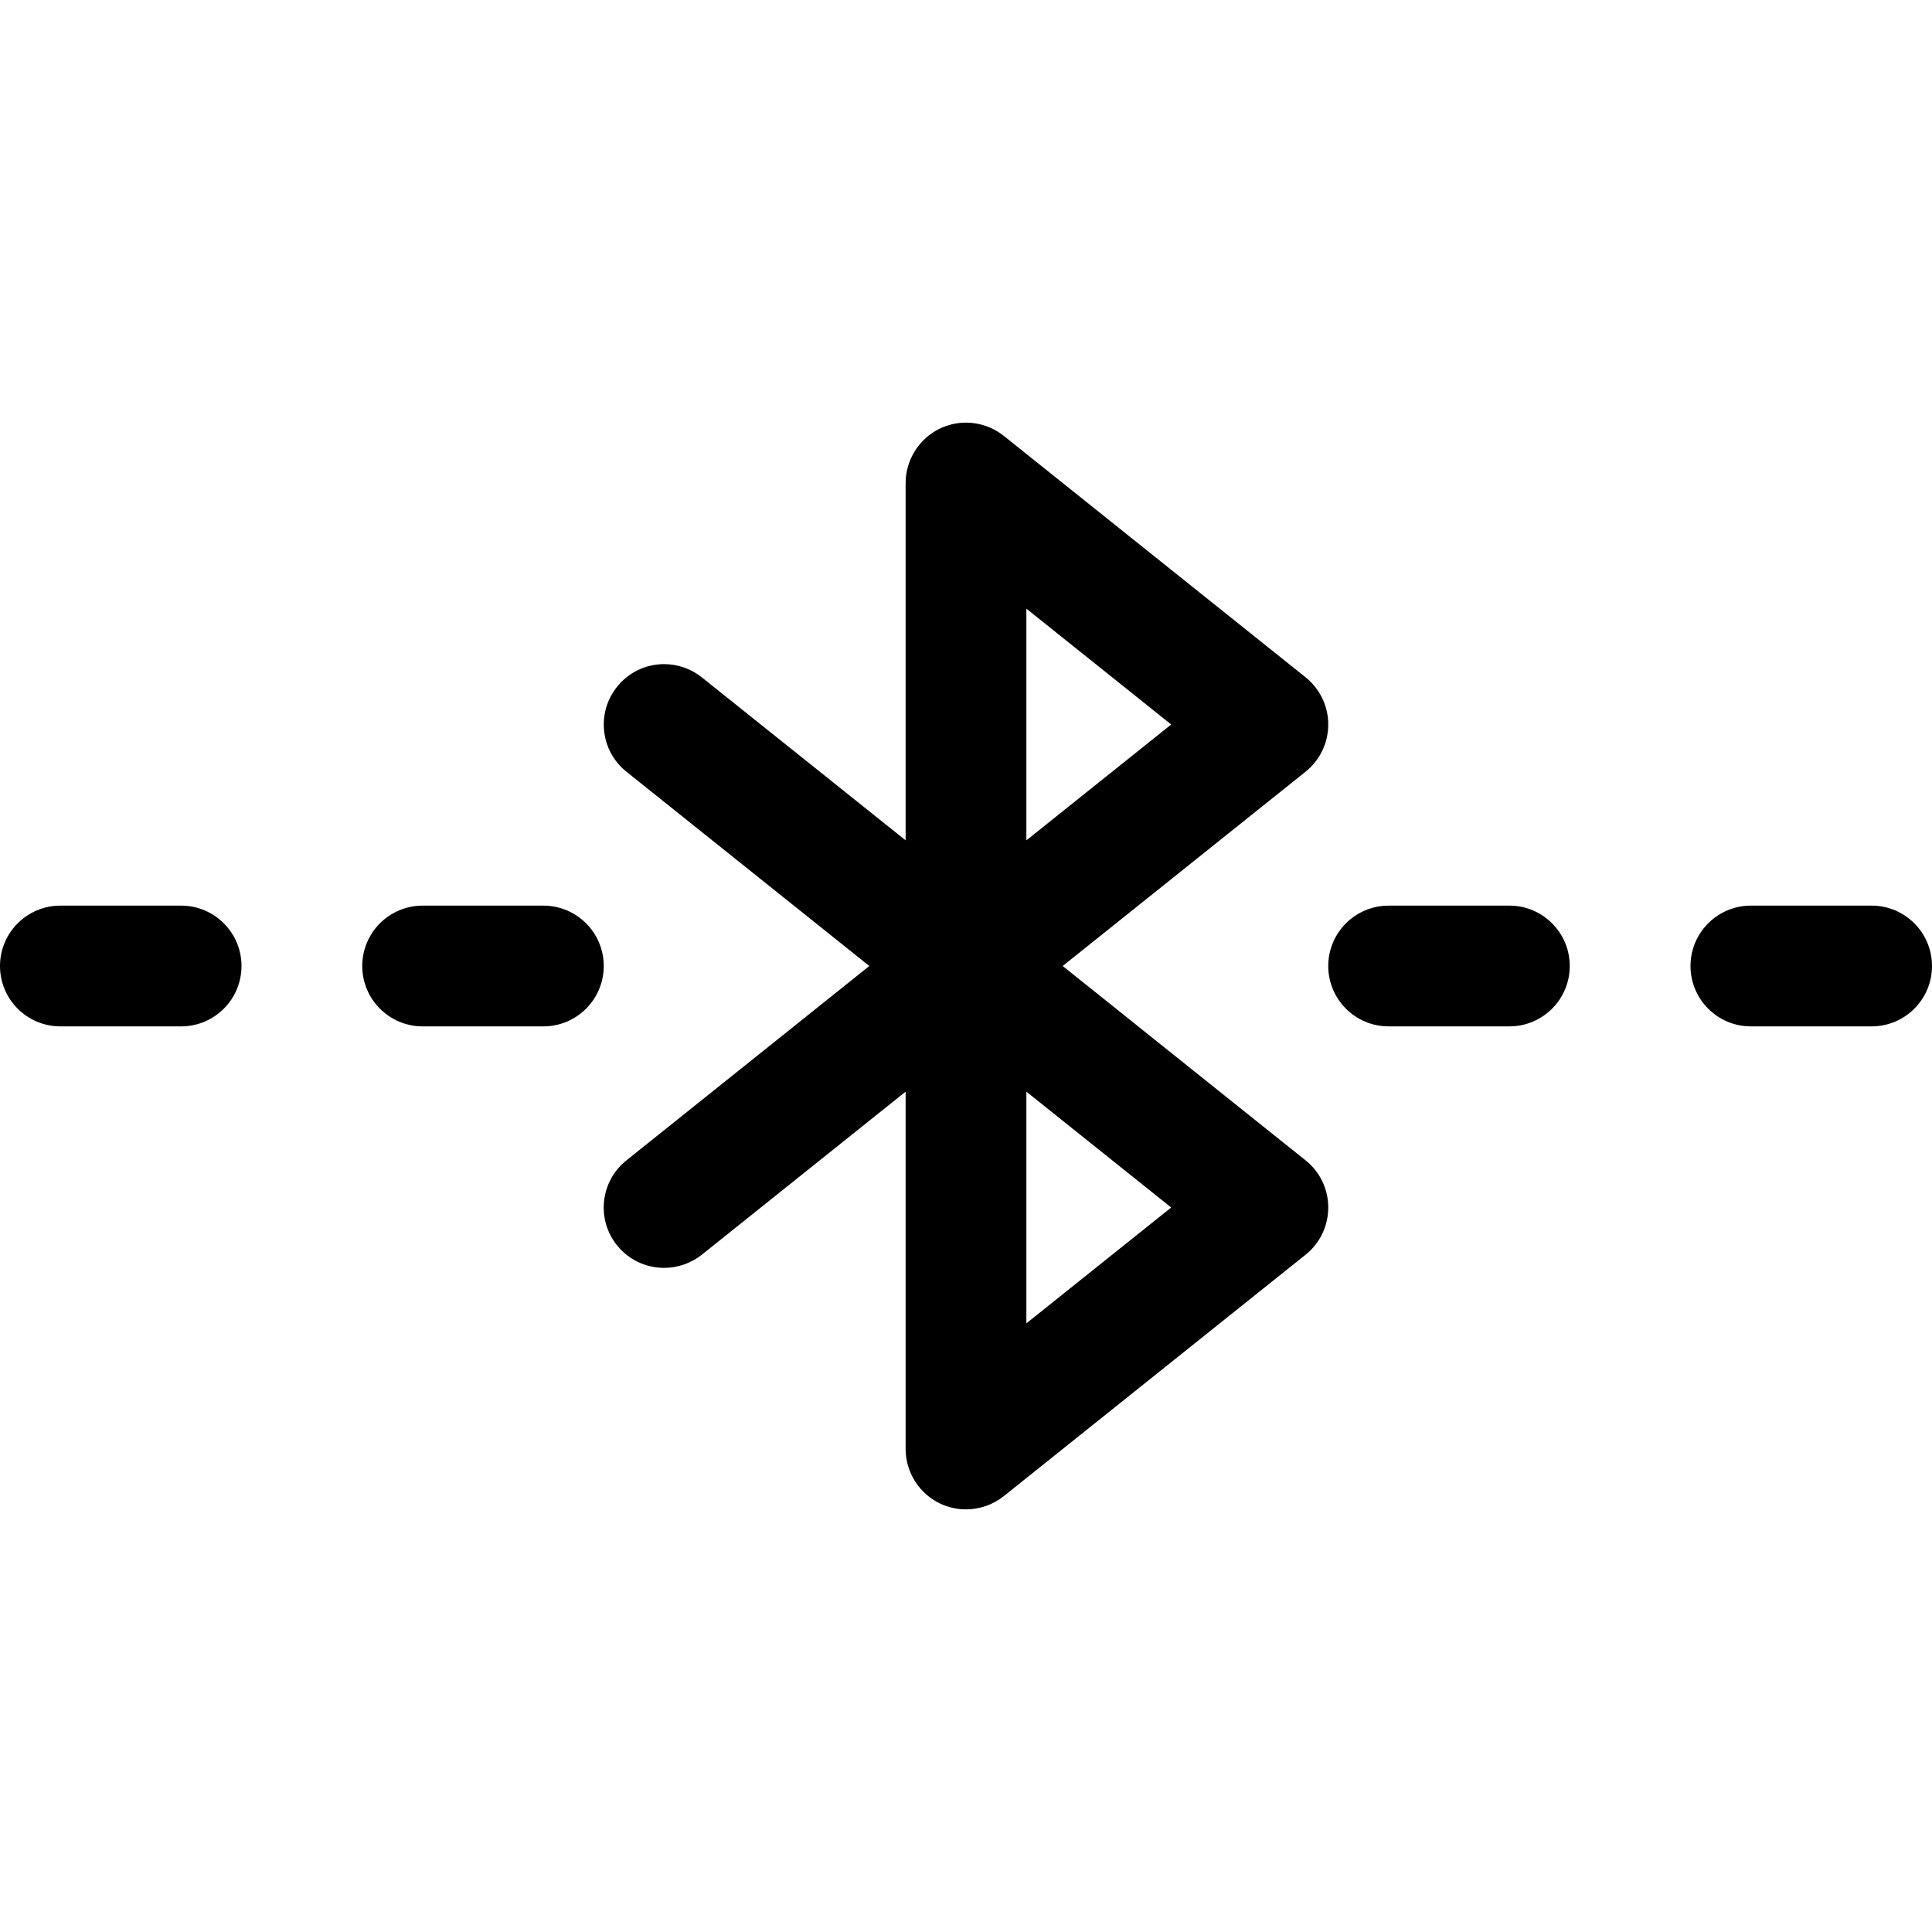 <?xml version="1.0" encoding="utf-8"?>
<!-- Generator: Adobe Illustrator 22.1.0, SVG Export Plug-In . SVG Version: 6.00 Build 0)  -->
<svg version="1.1" id="Layer_1" xmlns="http://www.w3.org/2000/svg" xmlns:xlink="http://www.w3.org/1999/xlink" x="0px" y="0px"
	 viewBox="0 0 24 24" style="enable-background:new 0 0 24 24;" xml:space="preserve">
<title>bluetooth</title>
<g>
	<path d="M12,18.75c-0.113,0-0.223-0.025-0.325-0.074C11.417,18.552,11.25,18.287,11.25,18v-4.439l-2.531,2.025
		C8.587,15.691,8.42,15.75,8.25,15.75c-0.229,0-0.443-0.103-0.586-0.281c-0.259-0.323-0.206-0.796,0.117-1.054L10.799,12
		L7.781,9.586C7.625,9.461,7.527,9.282,7.505,9.083c-0.022-0.199,0.035-0.395,0.16-0.551C7.808,8.353,8.021,8.25,8.25,8.25
		c0.169,0,0.336,0.058,0.468,0.164l2.532,2.025V6c0-0.286,0.167-0.552,0.425-0.676C11.776,5.276,11.888,5.25,12,5.25
		c0.17,0,0.336,0.058,0.469,0.164l3.75,3C16.397,8.558,16.5,8.771,16.5,9s-0.103,0.442-0.281,0.586L13.201,12l3.018,2.415
		C16.397,14.557,16.5,14.771,16.5,15s-0.103,0.443-0.281,0.586l-3.75,3C12.337,18.691,12.17,18.75,12,18.75z M12.75,16.439
		L14.549,15l-1.799-1.439V16.439z M12.75,10.439L14.549,9L12.75,7.561V10.439z"/>
	<path d="M0.75,12.75C0.336,12.75,0,12.414,0,12s0.336-0.75,0.75-0.75h1.5C2.664,11.25,3,11.586,3,12s-0.336,0.75-0.75,0.75H0.75z"
		/>
	<path d="M5.25,12.75c-0.414,0-0.75-0.336-0.75-0.75s0.336-0.75,0.75-0.75h1.5c0.414,0,0.75,0.336,0.75,0.75s-0.336,0.75-0.75,0.75
		H5.25z"/>
	<path d="M17.25,12.75c-0.414,0-0.75-0.336-0.75-0.75s0.336-0.75,0.75-0.75h1.5c0.414,0,0.75,0.336,0.75,0.75s-0.336,0.75-0.75,0.75
		H17.25z"/>
	<path d="M21.75,12.75C21.336,12.75,21,12.414,21,12s0.336-0.75,0.75-0.75h1.5c0.414,0,0.75,0.336,0.75,0.75s-0.336,0.75-0.75,0.75
		H21.75z"/>
</g>
</svg>

